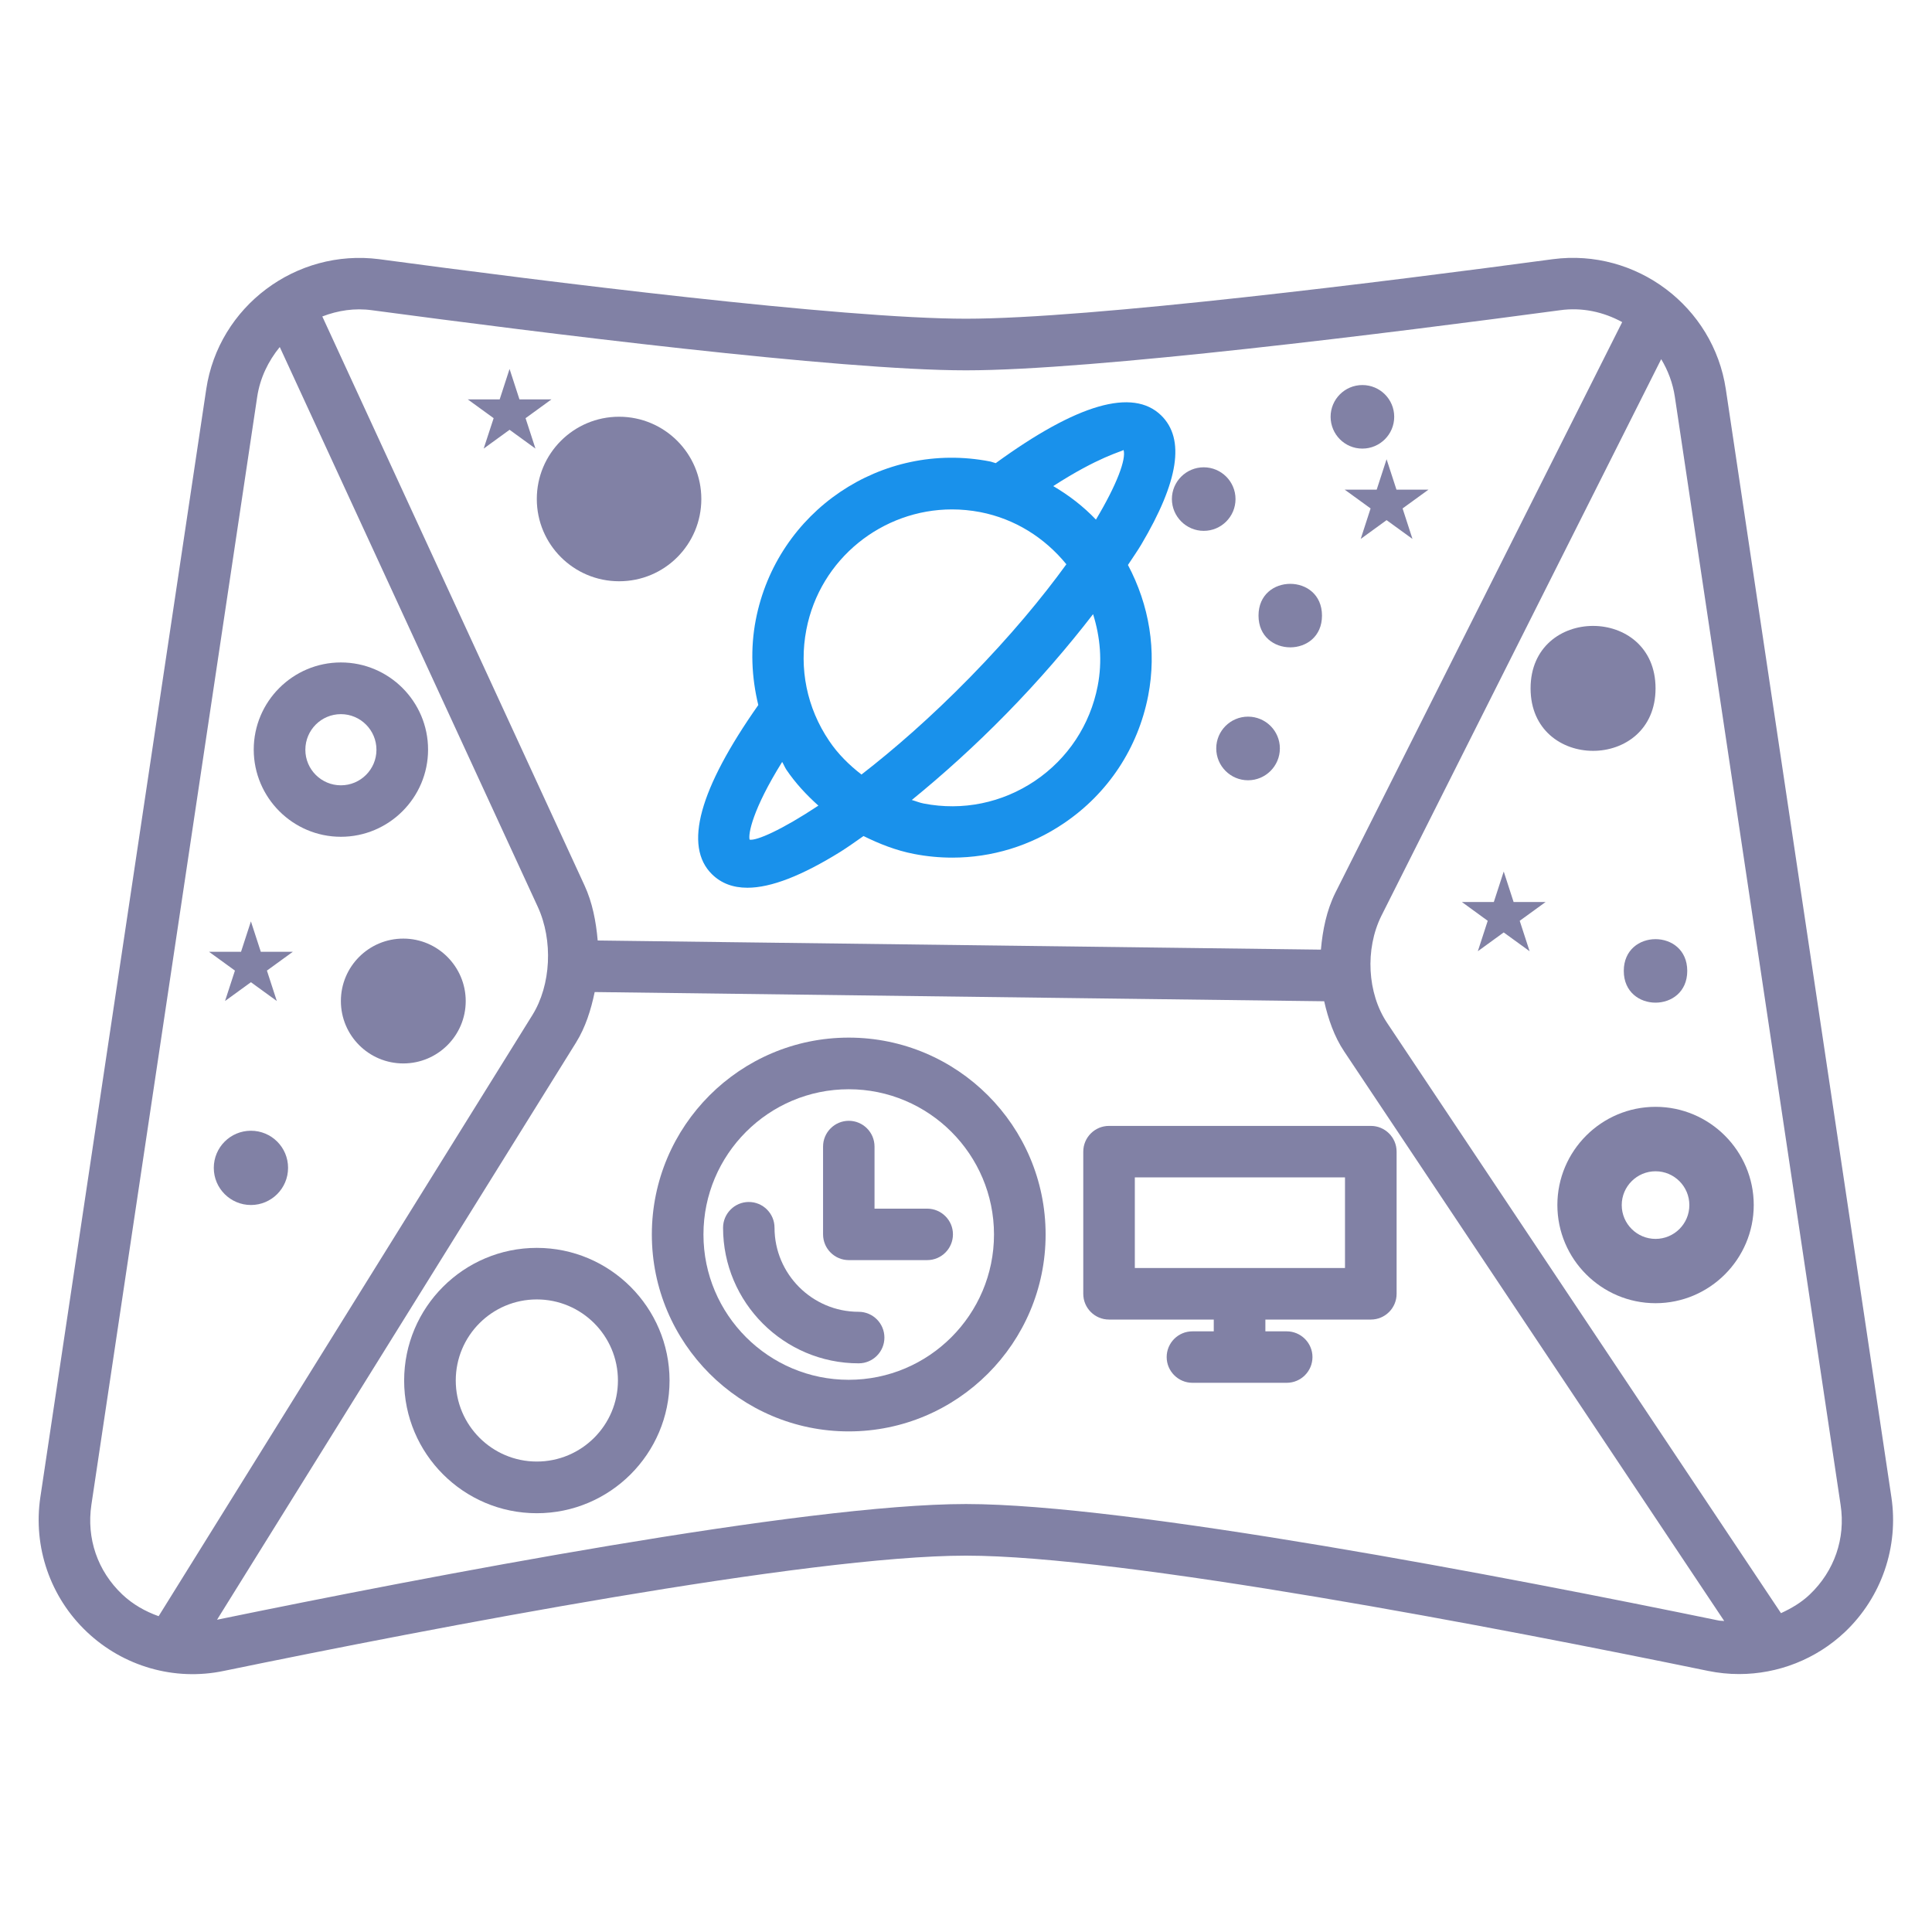 <svg width="120" height="120" viewBox="0 0 120 120" fill="none" xmlns="http://www.w3.org/2000/svg">
<path d="M15.585 57.229L14.971 59.118H12.984L14.592 60.285L13.978 62.174L15.585 61.007L17.193 62.174L16.579 60.285L18.187 59.118H16.199L15.585 57.229Z" fill="#8181A5"/>
<path d="M107.194 24.174C106.425 19.032 101.62 15.422 96.459 16.097C86.161 17.48 67.73 19.796 60 19.796C52.265 19.796 33.834 17.48 23.54 16.097C18.389 15.437 13.579 19.027 12.81 24.174L2.507 92.987C2.043 96.081 3.121 99.212 5.395 101.359C7.659 103.506 10.837 104.429 13.907 103.782C26.901 101.106 50.175 96.624 59.999 96.624C69.82 96.624 93.093 101.11 106.087 103.782C106.729 103.913 107.376 103.979 108.013 103.979C110.437 103.979 112.804 103.06 114.599 101.359C116.863 99.207 117.941 96.081 117.477 92.987L107.194 24.174ZM23.119 19.271C33.497 20.658 52.084 23.002 60 23.002C67.916 23.002 86.503 20.663 96.881 19.271C98.264 19.074 99.6 19.374 100.757 20.007L82.935 55.463C82.396 56.555 82.152 57.765 82.044 58.984L37.124 58.416C37.02 57.23 36.795 56.054 36.303 54.99L20.019 19.656C20.985 19.285 22.035 19.117 23.118 19.271L23.119 19.271ZM9.853 100.384C9.033 100.093 8.26 99.662 7.599 99.038C6.061 97.585 5.363 95.556 5.677 93.46L15.975 24.648C16.153 23.471 16.664 22.426 17.377 21.554L33.399 56.317C34.365 58.412 34.229 61.187 33.062 63.057L9.853 100.384ZM106.739 100.651C93.618 97.951 70.102 93.418 60 93.418C49.95 93.418 26.639 97.899 13.481 100.604L35.779 64.754C36.361 63.817 36.703 62.739 36.937 61.618L82.247 62.19C82.5 63.301 82.87 64.379 83.489 65.307L107.095 100.683C106.978 100.665 106.861 100.679 106.739 100.65L106.739 100.651ZM112.406 99.038C111.876 99.545 111.258 99.901 110.62 100.196L86.156 63.535C84.923 61.693 84.778 58.955 85.795 56.893L103.18 22.309C103.602 23.007 103.902 23.799 104.029 24.652L114.323 93.47C114.641 95.551 113.938 97.581 112.405 99.039L112.406 99.038Z" fill="#8181A5"/>
<path d="M52.716 64.448C45.971 64.448 40.487 69.933 40.487 76.678C40.487 83.423 45.971 88.907 52.716 88.907C59.461 88.907 64.945 83.422 64.945 76.678C64.945 69.932 59.461 64.448 52.716 64.448ZM52.716 85.702C47.738 85.702 43.693 81.652 43.693 76.678C43.693 71.7 47.743 67.655 52.716 67.655C57.694 67.655 61.739 71.705 61.739 76.678C61.739 81.652 57.694 85.702 52.716 85.702Z" fill="#8181A5"/>
<path d="M57.586 75.071H54.318V71.213C54.318 70.327 53.596 69.615 52.72 69.615C51.839 69.615 51.122 70.336 51.122 71.213V76.669C51.122 77.555 51.843 78.268 52.72 78.268H57.59C58.476 78.268 59.189 77.546 59.189 76.669C59.193 75.793 58.471 75.071 57.586 75.071V75.071Z" fill="#8181A5"/>
<path d="M53.329 81.478C50.451 81.478 48.107 79.134 48.107 76.256C48.107 75.37 47.386 74.657 46.509 74.657C45.628 74.657 44.911 75.379 44.911 76.256C44.911 80.901 48.689 84.679 53.334 84.679C54.22 84.679 54.932 83.957 54.932 83.081C54.932 82.195 54.215 81.478 53.329 81.478Z" fill="#8181A5"/>
<path d="M43.561 30.994C43.561 28.172 41.274 25.884 38.452 25.884C35.63 25.884 33.342 28.172 33.342 30.994C33.342 33.816 35.63 36.103 38.452 36.103C41.278 36.108 43.561 33.82 43.561 30.994Z" fill="#8181A5"/>
<path d="M102.829 68.747C99.464 68.747 96.731 71.489 96.731 74.845C96.731 78.206 99.473 80.944 102.829 80.944C106.19 80.944 108.928 78.201 108.928 74.845C108.928 71.489 106.186 68.747 102.829 68.747ZM102.829 76.95C101.672 76.95 100.729 76.008 100.729 74.85C100.729 73.692 101.672 72.75 102.829 72.75C103.987 72.75 104.929 73.692 104.929 74.85C104.929 76.012 103.987 76.95 102.829 76.95Z" fill="#8181A5"/>
<path d="M74.766 32.972C75.858 32.972 76.74 32.086 76.74 30.999C76.74 29.907 75.854 29.025 74.766 29.025C73.674 29.025 72.788 29.911 72.788 30.999C72.793 32.086 73.679 32.972 74.766 32.972Z" fill="#8181A5"/>
<path d="M75.543 46.486C75.543 47.578 76.429 48.464 77.517 48.464C78.609 48.464 79.495 47.578 79.495 46.486C79.495 45.394 78.609 44.512 77.517 44.512C76.429 44.512 75.543 45.394 75.543 46.486Z" fill="#8181A5"/>
<path d="M102.829 42.755C102.829 47.93 95.067 47.93 95.067 42.755C95.067 37.584 102.829 37.584 102.829 42.755Z" fill="#8181A5"/>
<path d="M104.798 60.305C104.798 62.934 100.856 62.934 100.856 60.305C100.856 57.675 104.798 57.675 104.798 60.305Z" fill="#8181A5"/>
<path d="M84.619 27.863C85.712 27.863 86.597 26.977 86.597 25.889C86.597 24.797 85.712 23.916 84.619 23.916C83.527 23.916 82.646 24.802 82.646 25.889C82.651 26.982 83.527 27.863 84.619 27.863Z" fill="#8181A5"/>
<path d="M82.111 38.236C82.111 40.865 78.169 40.865 78.169 38.236C78.169 35.606 82.111 35.606 82.111 38.236Z" fill="#8181A5"/>
<path d="M34.252 24.806H32.264L31.65 22.917L31.036 24.806H29.053L30.661 25.974L30.042 27.863L31.65 26.695L33.258 27.863L32.644 25.974L34.252 24.806Z" fill="#8181A5"/>
<path d="M85.509 30.413H83.522L85.13 31.58L84.516 33.474L86.123 32.307L87.731 33.474L87.117 31.58L88.725 30.413H86.737L86.123 28.524L85.509 30.413Z" fill="#8181A5"/>
<path d="M94.013 56.026L93.399 54.132L92.784 56.026H90.802L92.405 57.193L91.791 59.082L93.398 57.915L95.006 59.082L94.392 57.193L96 56.026H94.013Z" fill="#8181A5"/>
<path d="M67.284 71.531V80.362C67.284 81.248 68.006 81.96 68.882 81.96H75.389V82.692H74.062C73.176 82.692 72.464 83.413 72.464 84.29C72.464 85.171 73.186 85.888 74.062 85.888H79.921C80.807 85.888 81.52 85.166 81.52 84.29C81.52 83.409 80.798 82.692 79.921 82.692H78.595V81.96H85.148C86.034 81.96 86.746 81.238 86.746 80.362V71.531C86.746 70.645 86.024 69.932 85.148 69.932H68.891C68.001 69.927 67.284 70.649 67.284 71.531H67.284ZM70.486 73.129H83.54V78.759H70.486V73.129Z" fill="#8181A5"/>
<path d="M33.342 77.508C28.8 77.508 25.102 81.202 25.102 85.749C25.102 90.291 28.795 93.989 33.342 93.989C37.884 93.989 41.587 90.296 41.587 85.749C41.583 81.207 37.884 77.508 33.342 77.508ZM33.342 90.779C30.567 90.779 28.308 88.524 28.308 85.745C28.308 82.965 30.562 80.71 33.342 80.71C36.122 80.71 38.381 82.965 38.381 85.745C38.381 88.524 36.122 90.779 33.342 90.779Z" fill="#8181A5"/>
<path d="M44.226 54.305C44.798 54.863 45.524 55.139 46.424 55.139C47.892 55.139 49.813 54.389 52.213 52.898C52.668 52.613 53.156 52.261 53.634 51.928C54.623 52.416 55.654 52.824 56.765 53.039C57.562 53.194 58.359 53.269 59.151 53.269C61.603 53.269 63.998 52.542 66.07 51.141C68.821 49.285 70.682 46.467 71.315 43.214C71.859 40.406 71.381 37.584 70.059 35.091C70.335 34.669 70.645 34.228 70.888 33.82C73.213 29.892 73.617 27.263 72.121 25.8C70.359 24.084 66.899 25.088 61.846 28.767C61.724 28.739 61.617 28.688 61.499 28.664C54.749 27.342 48.248 31.767 46.944 38.494C46.598 40.28 46.682 42.075 47.099 43.791C43.429 49.013 42.445 52.556 44.226 54.305ZM68.179 42.609C67.71 45.023 66.328 47.119 64.288 48.497C62.245 49.875 59.784 50.377 57.374 49.908C57.117 49.861 56.882 49.758 56.634 49.688C58.565 48.117 60.562 46.317 62.521 44.316C64.537 42.258 66.337 40.163 67.893 38.147C68.343 39.577 68.475 41.091 68.179 42.609ZM69.787 27.951C69.956 28.509 69.388 30.07 68.071 32.273C67.284 31.448 66.393 30.764 65.418 30.192C68.226 28.378 69.656 28.05 69.787 27.951ZM50.085 39.103C50.938 34.697 54.81 31.64 59.132 31.64C59.718 31.64 60.299 31.697 60.89 31.809C63.028 32.226 64.874 33.384 66.234 35.048C64.738 37.111 62.765 39.497 60.243 42.075C57.782 44.587 55.499 46.566 53.507 48.108C52.748 47.517 52.049 46.837 51.501 46.017C50.118 43.978 49.617 41.522 50.085 39.103ZM48.843 47.808C49.41 48.647 50.095 49.378 50.831 50.039C48.553 51.548 46.987 52.233 46.56 52.153C46.462 51.82 46.729 50.297 48.581 47.325C48.679 47.484 48.745 47.658 48.843 47.808Z" fill="#1991EB"/>
<path d="M21.174 51.974C24.155 51.974 26.588 49.546 26.588 46.56C26.588 43.574 24.16 41.146 21.174 41.146C18.188 41.146 15.76 43.574 15.76 46.56C15.764 49.546 18.192 51.974 21.174 51.974ZM21.174 44.357C22.392 44.357 23.382 45.351 23.382 46.57C23.382 47.788 22.392 48.777 21.174 48.777C19.955 48.777 18.966 47.788 18.966 46.57C18.966 45.346 19.955 44.357 21.174 44.357Z" fill="#8181A5"/>
<path d="M25.05 58.298C22.908 58.298 21.173 60.033 21.173 62.175C21.173 64.317 22.908 66.052 25.05 66.052C27.192 66.052 28.927 64.317 28.927 62.175C28.922 60.038 27.188 58.298 25.05 58.298Z" fill="#8181A5"/>
<path d="M15.586 70.232C14.311 70.232 13.279 71.264 13.279 72.539C13.279 73.814 14.315 74.845 15.586 74.845C16.856 74.845 17.892 73.814 17.892 72.539C17.896 71.264 16.861 70.232 15.586 70.232Z" fill="#8181A5"/>
</svg>
